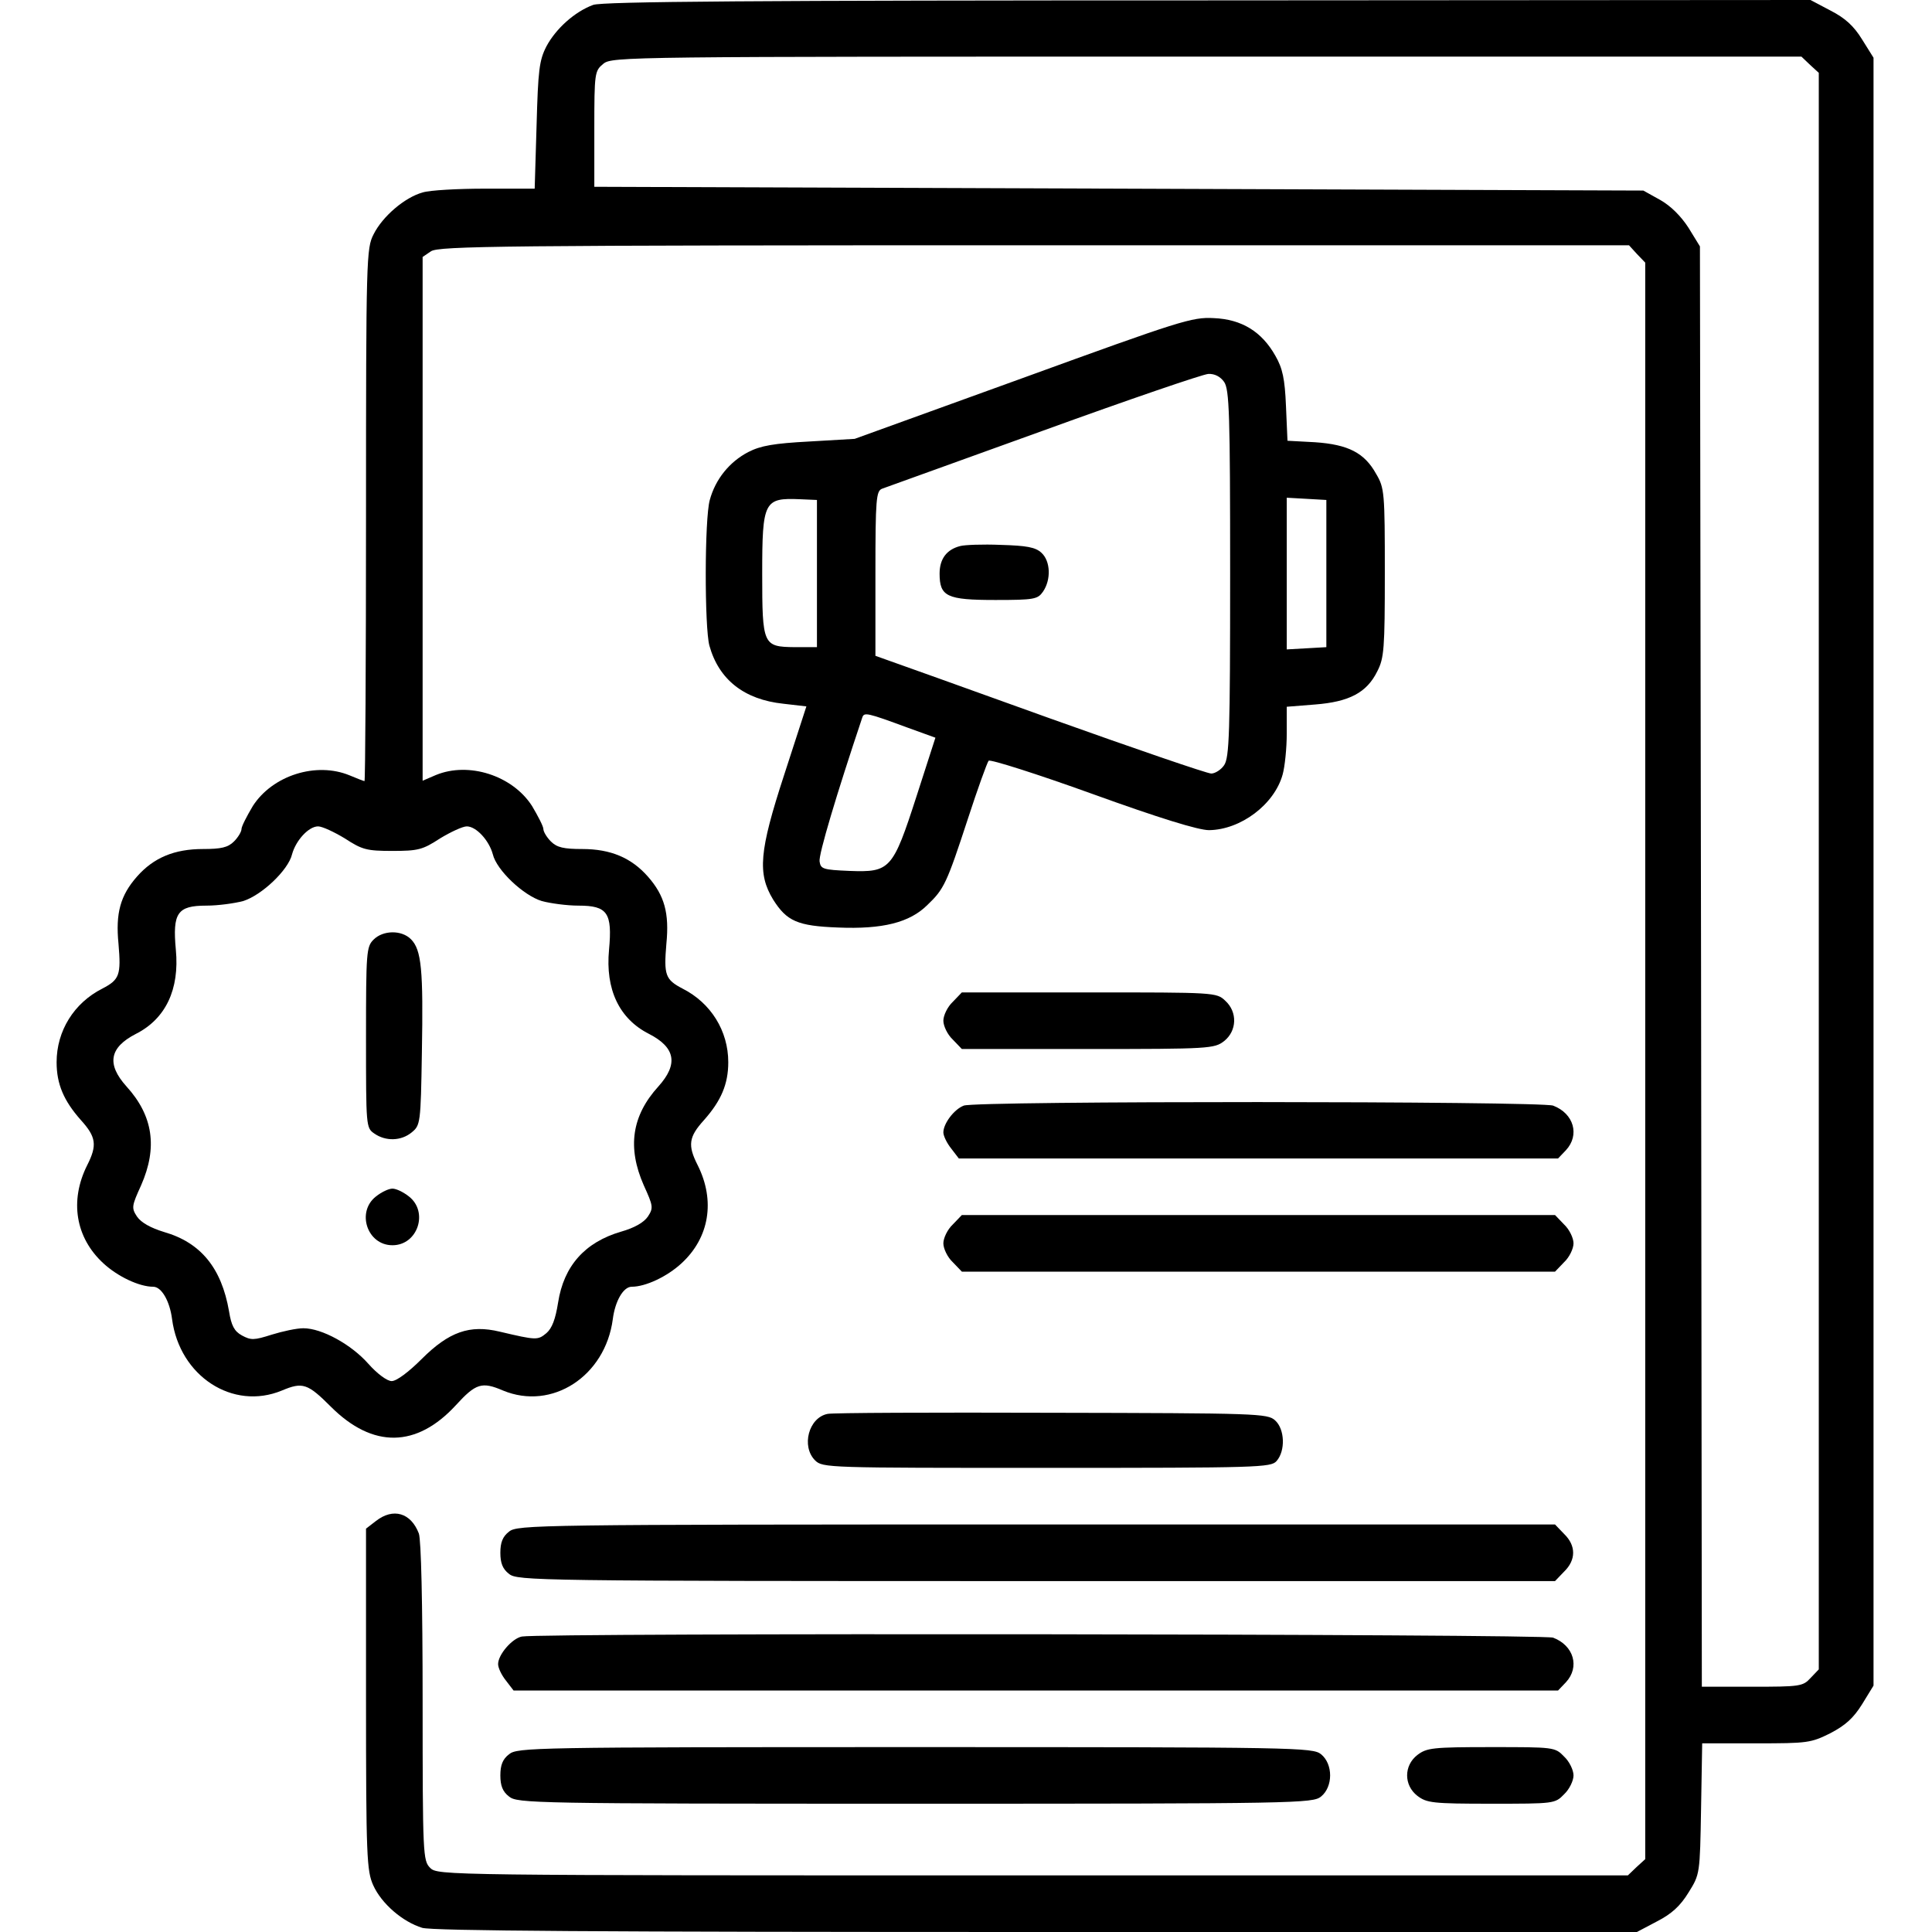 <svg width="60" height="60" viewBox="0 0 60 60" fill="none" xmlns="http://www.w3.org/2000/svg">
<path d="M18.422 0.152C17.848 0.363 17.262 0.891 16.969 1.441C16.746 1.875 16.711 2.18 16.664 3.891L16.605 5.859H15.07C14.227 5.859 13.348 5.906 13.125 5.977C12.574 6.129 11.883 6.715 11.602 7.277C11.379 7.711 11.367 7.992 11.367 15.996C11.367 20.543 11.344 24.258 11.32 24.258C11.297 24.258 11.086 24.176 10.863 24.082C9.82 23.648 8.461 24.082 7.852 25.031C7.664 25.348 7.5 25.664 7.5 25.746C7.5 25.828 7.395 26.004 7.266 26.133C7.078 26.32 6.867 26.367 6.305 26.367C5.414 26.367 4.77 26.637 4.254 27.223C3.738 27.809 3.586 28.359 3.68 29.309C3.762 30.281 3.715 30.422 3.176 30.703C2.297 31.148 1.758 32.016 1.758 32.988C1.758 33.668 1.98 34.184 2.508 34.781C2.988 35.309 3.023 35.566 2.707 36.188C2.156 37.289 2.344 38.438 3.211 39.234C3.656 39.645 4.324 39.961 4.758 39.961C5.016 39.961 5.273 40.406 5.344 40.969C5.578 42.738 7.23 43.816 8.754 43.184C9.398 42.914 9.551 42.961 10.277 43.688C11.578 44.988 12.938 44.965 14.156 43.641C14.777 42.961 14.965 42.902 15.621 43.184C17.145 43.816 18.797 42.738 19.031 40.969C19.102 40.406 19.359 39.961 19.617 39.961C20.051 39.961 20.719 39.645 21.164 39.234C22.031 38.438 22.219 37.289 21.668 36.188C21.352 35.566 21.387 35.309 21.867 34.781C22.395 34.184 22.617 33.668 22.617 32.988C22.617 32.016 22.078 31.148 21.199 30.703C20.66 30.422 20.613 30.281 20.695 29.309C20.789 28.359 20.637 27.809 20.121 27.223C19.605 26.637 18.961 26.367 18.082 26.367C17.508 26.367 17.297 26.32 17.109 26.133C16.98 26.004 16.875 25.828 16.875 25.746C16.875 25.664 16.711 25.348 16.523 25.031C15.914 24.082 14.555 23.648 13.535 24.07L13.125 24.246V16.113V7.98L13.383 7.805C13.617 7.641 15.586 7.617 32.109 7.617H50.59L50.836 7.887L51.094 8.156V32.941V57.738L50.824 57.984L50.555 58.242H32.074C13.746 58.242 13.594 58.242 13.359 58.008C13.137 57.785 13.125 57.621 13.125 52.863C13.125 49.746 13.078 47.824 13.008 47.625C12.762 46.98 12.211 46.816 11.672 47.238L11.367 47.473V52.77C11.367 57.668 11.391 58.102 11.59 58.547C11.848 59.121 12.504 59.684 13.113 59.871C13.441 59.965 18.574 60 32.203 60H50.836L51.457 59.672C51.914 59.438 52.184 59.191 52.441 58.77C52.793 58.207 52.793 58.195 52.828 56.168L52.863 54.141H54.539C56.133 54.141 56.238 54.129 56.848 53.824C57.316 53.578 57.562 53.355 57.832 52.922L58.184 52.348V27.07V1.793L57.832 1.23C57.574 0.809 57.305 0.562 56.848 0.328L56.227 0L37.512 0.012C23.426 0.012 18.715 0.047 18.422 0.152ZM56.215 2.016L56.484 2.262V27.059V51.844L56.227 52.113C55.992 52.371 55.898 52.383 54.41 52.383H52.852L52.828 30.023L52.793 7.652L52.441 7.078C52.207 6.715 51.891 6.398 51.562 6.211L51.035 5.918L34.746 5.859L18.457 5.801V4.008C18.457 2.25 18.469 2.203 18.738 1.98C19.008 1.758 19.477 1.758 37.477 1.758H55.945L56.215 2.016ZM10.711 26.039C11.25 26.391 11.391 26.426 12.188 26.426C12.984 26.426 13.125 26.391 13.664 26.039C13.992 25.84 14.367 25.664 14.496 25.664C14.789 25.664 15.188 26.098 15.305 26.531C15.422 27.023 16.254 27.809 16.828 27.984C17.098 28.055 17.602 28.125 17.965 28.125C18.867 28.125 19.02 28.348 18.914 29.496C18.797 30.727 19.23 31.641 20.156 32.109C20.977 32.531 21.07 33.047 20.449 33.738C19.617 34.652 19.477 35.637 19.992 36.809C20.285 37.453 20.297 37.512 20.121 37.781C19.992 37.969 19.699 38.133 19.289 38.25C18.164 38.578 17.508 39.316 17.332 40.453C17.25 40.969 17.145 41.25 16.969 41.402C16.699 41.625 16.664 41.625 15.516 41.355C14.59 41.133 13.945 41.355 13.09 42.211C12.691 42.609 12.316 42.891 12.164 42.891C12.023 42.891 11.719 42.668 11.438 42.352C10.91 41.754 9.996 41.25 9.422 41.25C9.211 41.25 8.777 41.344 8.438 41.449C7.887 41.625 7.793 41.625 7.512 41.473C7.277 41.344 7.184 41.168 7.113 40.723C6.879 39.375 6.234 38.59 5.098 38.262C4.676 38.133 4.383 37.969 4.254 37.781C4.078 37.512 4.09 37.453 4.383 36.809C4.898 35.637 4.758 34.652 3.926 33.738C3.305 33.047 3.398 32.531 4.219 32.109C5.145 31.641 5.578 30.727 5.461 29.496C5.355 28.348 5.508 28.125 6.41 28.125C6.773 28.125 7.277 28.055 7.547 27.984C8.121 27.809 8.953 27.023 9.07 26.531C9.188 26.098 9.586 25.664 9.879 25.664C10.008 25.664 10.383 25.84 10.711 26.039Z" fill="black"/>
<path d="M11.602 29.18C11.379 29.402 11.367 29.566 11.367 32.215C11.367 34.992 11.367 35.027 11.625 35.203C11.977 35.449 12.457 35.438 12.785 35.168C13.055 34.945 13.066 34.898 13.102 32.684C13.148 30.117 13.09 29.496 12.762 29.168C12.469 28.875 11.895 28.887 11.602 29.18Z" fill="black"/>
<path d="M11.672 37.16C11.063 37.641 11.402 38.672 12.188 38.672C12.973 38.672 13.313 37.641 12.703 37.16C12.527 37.02 12.305 36.914 12.188 36.914C12.07 36.914 11.848 37.02 11.672 37.16Z" fill="black"/>
<path d="M31.757 11.742L26.543 13.629L25.136 13.711C24.035 13.77 23.625 13.84 23.238 14.039C22.652 14.344 22.218 14.883 22.043 15.527C21.878 16.113 21.878 19.488 22.031 20.051C22.324 21.105 23.109 21.727 24.328 21.855L25.043 21.938L24.351 24.07C23.578 26.438 23.519 27.129 24.011 27.938C24.433 28.605 24.761 28.758 26.027 28.805C27.41 28.863 28.253 28.652 28.804 28.102C29.32 27.609 29.402 27.434 30.058 25.43C30.363 24.492 30.656 23.684 30.703 23.625C30.761 23.578 32.203 24.035 33.925 24.656C36 25.406 37.218 25.781 37.546 25.781C38.531 25.77 39.574 24.984 39.832 24.059C39.902 23.812 39.961 23.238 39.961 22.781V21.949L40.839 21.879C41.894 21.797 42.445 21.516 42.773 20.848C42.984 20.438 43.007 20.156 43.007 17.789C43.007 15.305 42.996 15.152 42.738 14.719C42.375 14.062 41.871 13.805 40.839 13.734L39.984 13.688L39.937 12.609C39.902 11.766 39.832 11.438 39.609 11.051C39.187 10.301 38.566 9.914 37.687 9.879C37.019 9.844 36.656 9.961 31.757 11.742ZM38.015 11.859C38.179 12.094 38.203 12.855 38.203 17.812C38.203 22.77 38.179 23.531 38.015 23.766C37.921 23.906 37.734 24.023 37.617 24.023C37.488 24.023 35.238 23.25 32.613 22.312C29.976 21.363 27.691 20.543 27.515 20.484L27.187 20.367V17.812C27.187 15.48 27.21 15.246 27.398 15.176C27.503 15.141 29.765 14.32 32.402 13.371C35.05 12.41 37.347 11.625 37.523 11.613C37.722 11.602 37.898 11.695 38.015 11.859ZM25.371 17.812V20.098H24.679C23.695 20.086 23.671 20.039 23.671 17.812C23.671 15.562 23.73 15.457 24.843 15.504L25.371 15.527V17.812ZM41.191 17.812V20.098L40.582 20.133L39.961 20.168V17.812V15.457L40.582 15.492L41.191 15.527V17.812ZM28.207 22.605L29.05 22.91L28.464 24.727C27.726 27.012 27.644 27.094 26.378 27.047C25.558 27.012 25.488 26.988 25.453 26.754C25.418 26.543 25.98 24.668 26.777 22.289C26.835 22.113 26.906 22.125 28.207 22.605Z" fill="black"/>
<path d="M29.824 16.957C29.402 17.062 29.18 17.355 29.18 17.812C29.18 18.527 29.402 18.633 30.914 18.633C32.121 18.633 32.227 18.609 32.391 18.375C32.648 18 32.625 17.426 32.344 17.168C32.156 16.992 31.875 16.945 31.078 16.922C30.516 16.898 29.953 16.922 29.824 16.957Z" fill="black"/>
<path d="M29.59 31.113C29.426 31.266 29.297 31.535 29.297 31.699C29.297 31.863 29.426 32.133 29.59 32.285L29.871 32.578H33.785C37.57 32.578 37.711 32.566 38.016 32.332C38.414 32.016 38.438 31.43 38.051 31.078C37.781 30.82 37.723 30.82 33.82 30.82H29.871L29.59 31.113Z" fill="black"/>
<path d="M29.93 34.336C29.625 34.453 29.297 34.898 29.297 35.168C29.297 35.273 29.402 35.496 29.543 35.672L29.777 35.977H39.082H48.387L48.633 35.719C49.066 35.25 48.879 34.582 48.234 34.336C47.836 34.195 30.293 34.184 29.93 34.336Z" fill="black"/>
<path d="M29.59 38.027C29.426 38.18 29.297 38.449 29.297 38.613C29.297 38.777 29.426 39.047 29.59 39.199L29.871 39.492H39.082H48.293L48.574 39.199C48.738 39.047 48.867 38.777 48.867 38.613C48.867 38.449 48.738 38.18 48.574 38.027L48.293 37.734H39.082H29.871L29.59 38.027Z" fill="black"/>
<path d="M25.699 43.91C25.113 44.027 24.879 44.918 25.312 45.352C25.547 45.586 25.699 45.586 32.496 45.586C39.093 45.586 39.468 45.574 39.644 45.375C39.925 45.059 39.902 44.379 39.597 44.109C39.363 43.898 39.058 43.887 32.648 43.875C28.968 43.863 25.84 43.875 25.699 43.91Z" fill="black"/>
<path d="M15.809 47.566C15.609 47.719 15.539 47.906 15.539 48.223C15.539 48.539 15.609 48.727 15.809 48.879C16.066 49.09 16.629 49.102 32.191 49.102H48.293L48.574 48.809C48.949 48.445 48.949 48 48.574 47.637L48.293 47.344H32.191C16.629 47.344 16.066 47.355 15.809 47.566Z" fill="black"/>
<path d="M16.207 50.824C15.902 50.883 15.469 51.387 15.469 51.68C15.469 51.797 15.574 52.02 15.715 52.195L15.949 52.5H32.168H48.387L48.633 52.242C49.066 51.773 48.879 51.105 48.234 50.859C47.918 50.742 16.805 50.707 16.207 50.824Z" fill="black"/>
<path d="M15.809 54.48C15.609 54.633 15.539 54.82 15.539 55.137C15.539 55.453 15.609 55.641 15.809 55.793C16.066 56.004 16.535 56.016 28.418 56.016C40.301 56.016 40.77 56.004 41.027 55.793C41.402 55.488 41.402 54.785 41.027 54.48C40.77 54.27 40.301 54.258 28.418 54.258C16.535 54.258 16.066 54.27 15.809 54.48Z" fill="black"/>
<path d="M44.016 54.504C43.594 54.832 43.594 55.441 44.016 55.77C44.309 55.992 44.484 56.016 46.312 56.016C48.258 56.016 48.293 56.016 48.574 55.723C48.738 55.57 48.867 55.301 48.867 55.137C48.867 54.973 48.738 54.703 48.574 54.551C48.293 54.258 48.258 54.258 46.312 54.258C44.484 54.258 44.309 54.281 44.016 54.504Z" fill="black"/>
</svg>
